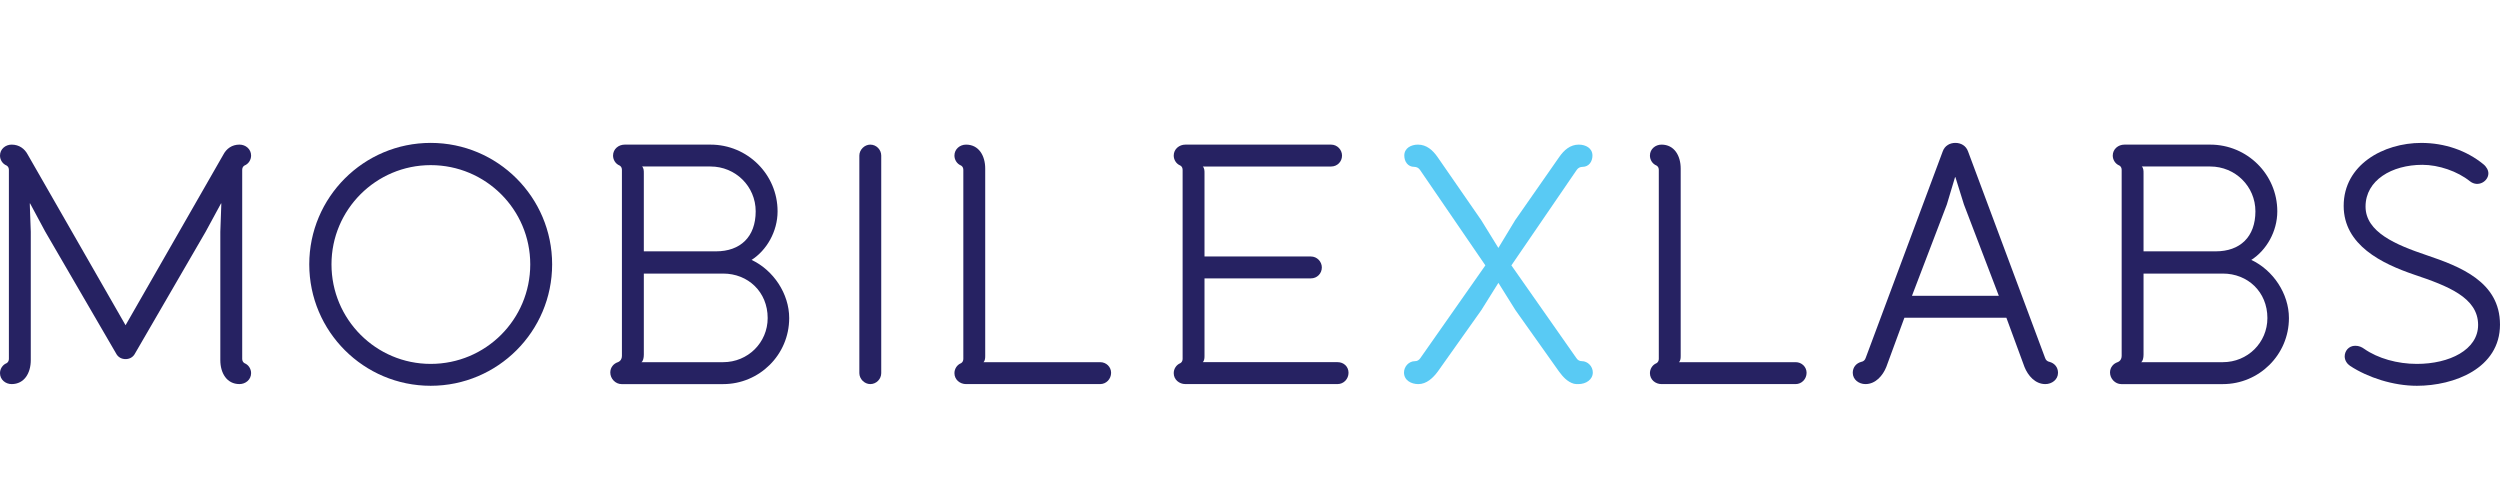 <?xml version="1.0" encoding="utf-8"?>
<!-- Generator: Adobe Illustrator 17.0.0, SVG Export Plug-In . SVG Version: 6.00 Build 0)  -->
<!DOCTYPE svg PUBLIC "-//W3C//DTD SVG 1.1//EN" "http://www.w3.org/Graphics/SVG/1.1/DTD/svg11.dtd">
<svg version="1.1" id="Layer_1" xmlns="http://www.w3.org/2000/svg" xmlns:xlink="http://www.w3.org/1999/xlink" x="0px" y="0px"
	 width="157.737px" height="31.524px" viewBox="0 0 157.737 31.524" enable-background="new 0 0 157.737 31.524"
	 xml:space="preserve">
<path opacity="0.65" fill="#00AEEF" d="M89.618,22.593l4.101-5.849l-4.123-6.022c-0.086-0.129-0.215-0.194-0.366-0.194
	c-0.41,0-0.626-0.345-0.626-0.712c0-0.475,0.432-0.691,0.863-0.691c0.539,0,0.928,0.346,1.23,0.777l2.763,3.993l1.079,1.748
	l1.058-1.748l2.785-3.993c0.301-0.431,0.689-0.777,1.23-0.777c0.432,0,0.863,0.216,0.863,0.691c0,0.367-0.217,0.712-0.627,0.712
	c-0.15,0-0.279,0.065-0.367,0.194l-4.121,6.022l4.1,5.849c0.086,0.129,0.195,0.194,0.346,0.194c0.367,0,0.691,0.324,0.691,0.713
	c0,0.453-0.432,0.734-0.906,0.734c-0.109,0-0.195,0-0.281-0.021c-0.41-0.109-0.713-0.453-0.949-0.777l-2.742-3.864l-1.079-1.726
	l-1.079,1.726l-2.741,3.864c-0.302,0.41-0.713,0.799-1.23,0.799c-0.453,0-0.906-0.238-0.906-0.734c0-0.367,0.302-0.713,0.69-0.713
	C89.424,22.787,89.531,22.722,89.618,22.593z"/>
<g>
	<path fill="#262262" d="M14.095,9.75c0.193-0.367,0.539-0.626,1.014-0.626c0.389,0,0.734,0.281,0.734,0.691
		c0,0.259-0.151,0.518-0.41,0.626c0,0-0.151,0.064-0.151,0.28v11.915c0,0.215,0.151,0.281,0.151,0.281
		c0.259,0.108,0.41,0.367,0.41,0.625c0,0.41-0.346,0.691-0.734,0.691c-0.798,0-1.208-0.691-1.208-1.512v-8.094l0.064-1.791h-0.021
		l-0.972,1.791l-4.446,7.663c-0.129,0.259-0.366,0.367-0.604,0.367c-0.237,0-0.476-0.108-0.604-0.367L2.85,14.607l-0.95-1.77H1.878
		l0.064,1.791v8.094c0,0.82-0.41,1.512-1.208,1.512C0.346,24.234,0,23.953,0,23.542c0-0.258,0.151-0.517,0.41-0.625
		c0,0,0.151-0.066,0.151-0.281V10.722c0-0.216-0.151-0.28-0.151-0.28C0.151,10.333,0,10.074,0,9.816c0-0.41,0.346-0.691,0.734-0.691
		c0.475,0,0.819,0.259,1.014,0.626C1.77,9.794,1.792,9.837,7.922,20.521C14.051,9.837,14.073,9.794,14.095,9.75z"/>
	<path fill="#262262" d="M34.837,16.679c0,4.231-3.432,7.662-7.662,7.662s-7.662-3.432-7.662-7.662c0-4.23,3.432-7.663,7.662-7.663
		S34.837,12.449,34.837,16.679z M33.456,16.679c0-3.454-2.806-6.26-6.281-6.26c-3.453,0-6.26,2.806-6.26,6.26
		c0,3.475,2.807,6.281,6.26,6.281C30.65,22.961,33.456,20.154,33.456,16.679z"/>
	<path fill="#262262" d="M39.24,22.463V10.722c0-0.216-0.151-0.28-0.151-0.28c-0.259-0.108-0.409-0.367-0.409-0.626
		c0-0.41,0.345-0.691,0.733-0.691h5.418c2.331,0,4.23,1.878,4.23,4.209c0,1.274-0.691,2.46-1.641,3.065
		c1.382,0.647,2.374,2.137,2.374,3.669c0,2.332-1.899,4.167-4.165,4.167h-6.411c-0.389,0-0.712-0.346-0.712-0.734
		c0-0.324,0.216-0.562,0.475-0.648C39.154,22.787,39.24,22.636,39.24,22.463z M45.63,17.261h-5.008v5.116
		c0,0.195-0.044,0.41-0.151,0.474h5.159c1.554,0,2.806-1.229,2.806-2.784C48.436,18.406,47.184,17.261,45.63,17.261z M44.831,10.505
		h-4.317c0.108,0.108,0.108,0.281,0.108,0.411v4.942h4.554c1.532,0,2.504-0.906,2.504-2.525
		C47.68,11.758,46.406,10.505,44.831,10.505z"/>
	<path fill="#262262" d="M54.22,23.542V9.816c0-0.367,0.324-0.691,0.69-0.691c0.389,0,0.691,0.324,0.691,0.691v13.727
		c0,0.367-0.303,0.691-0.691,0.691C54.544,24.234,54.22,23.91,54.22,23.542z"/>
	<path fill="#262262" d="M60.954,24.234c-0.389,0-0.734-0.281-0.734-0.691c0-0.258,0.151-0.517,0.411-0.625
		c0,0,0.15-0.066,0.15-0.281V10.722c0-0.216-0.15-0.28-0.15-0.28c-0.26-0.108-0.411-0.367-0.411-0.626
		c0-0.41,0.346-0.691,0.734-0.691c0.799,0,1.208,0.691,1.208,1.511v11.806c0,0.13,0,0.302-0.107,0.409h7.36
		c0.389,0,0.69,0.303,0.69,0.67c0,0.389-0.302,0.713-0.69,0.713H60.954z"/>
	<path fill="#262262" d="M75.89,10.505c0.108,0.108,0.108,0.281,0.108,0.411v5.267h6.713c0.388,0,0.69,0.324,0.69,0.69
		c0,0.388-0.303,0.691-0.69,0.691h-6.713v4.877c0,0.13,0,0.302-0.108,0.409h8.504c0.39,0,0.691,0.281,0.691,0.67
		c0,0.389-0.302,0.713-0.691,0.713h-9.604c-0.388,0-0.734-0.281-0.734-0.691c0-0.258,0.152-0.517,0.411-0.625
		c0,0,0.15-0.066,0.15-0.281V10.722c0-0.216-0.15-0.28-0.15-0.28c-0.259-0.108-0.411-0.367-0.411-0.626
		c0-0.41,0.347-0.691,0.734-0.691h9.195c0.389,0,0.69,0.324,0.69,0.691c0,0.388-0.302,0.69-0.69,0.69H75.89z"/>
	<path fill="#262262" d="M104.834,24.234c-0.389,0-0.732-0.281-0.732-0.691c0-0.258,0.15-0.517,0.408-0.625
		c0,0,0.152-0.066,0.152-0.281V10.722c0-0.216-0.152-0.28-0.152-0.28c-0.258-0.108-0.408-0.367-0.408-0.626
		c0-0.41,0.344-0.691,0.732-0.691c0.799,0,1.209,0.691,1.209,1.511v11.806c0,0.13,0,0.302-0.107,0.409h7.359
		c0.389,0,0.691,0.303,0.691,0.67c0,0.389-0.303,0.713-0.691,0.713H104.834z"/>
	<path fill="#262262" d="M124.174,9.556l4.856,13.016c0.045,0.15,0.152,0.237,0.281,0.259c0.324,0.087,0.539,0.345,0.539,0.69
		c0,0.432-0.389,0.713-0.799,0.713c-0.646,0-1.1-0.54-1.316-1.08l-1.143-3.108h-6.434l-1.143,3.108
		c-0.217,0.54-0.67,1.08-1.316,1.08c-0.41,0-0.799-0.281-0.799-0.713c0-0.346,0.215-0.604,0.539-0.69
		c0.129-0.022,0.238-0.108,0.281-0.259l4.855-13.016c0.129-0.367,0.453-0.54,0.799-0.54S124.045,9.189,124.174,9.556z
		 M123.914,12.902l-0.539-1.727h-0.021l-0.518,1.727l-2.201,5.763h5.481L123.914,12.902z"/>
	<path fill="#262262" d="M133.866,22.463V10.722c0-0.216-0.15-0.28-0.15-0.28c-0.26-0.108-0.412-0.367-0.412-0.626
		c0-0.41,0.346-0.691,0.734-0.691h5.418c2.33,0,4.23,1.878,4.23,4.209c0,1.274-0.689,2.46-1.641,3.065
		c1.383,0.647,2.375,2.137,2.375,3.669c0,2.332-1.9,4.167-4.166,4.167h-6.41c-0.389,0-0.713-0.346-0.713-0.734
		c0-0.324,0.217-0.562,0.475-0.648C133.78,22.787,133.866,22.636,133.866,22.463z M140.254,17.261h-5.008v5.116
		c0,0.195-0.043,0.41-0.15,0.474h5.158c1.555,0,2.807-1.229,2.807-2.784C143.061,18.406,141.809,17.261,140.254,17.261z
		 M139.455,10.505h-4.316c0.107,0.108,0.107,0.281,0.107,0.411v4.942h4.555c1.533,0,2.504-0.906,2.504-2.525
		C142.305,11.758,141.032,10.505,139.455,10.505z"/>
	<path fill="#262262" d="M152.493,24.341c-1.49,0-3.086-0.518-4.209-1.252c-0.193-0.129-0.346-0.346-0.346-0.604
		c0-0.324,0.238-0.669,0.67-0.669c0.236,0,0.41,0.086,0.561,0.194c0.863,0.604,2.094,0.95,3.324,0.95
		c2.051,0,3.863-0.886,3.863-2.461c0-1.727-1.922-2.461-4.037-3.172c-2.027-0.691-4.445-1.856-4.445-4.338
		c0-2.59,2.504-3.972,4.898-3.972c1.469,0,2.85,0.476,3.908,1.338c0.215,0.173,0.324,0.389,0.324,0.583
		c0,0.497-0.648,0.906-1.166,0.497c-0.777-0.626-1.965-1.036-3-1.036c-1.922,0-3.584,0.971-3.584,2.633
		c0,1.619,1.922,2.418,3.842,3.065c2.094,0.712,4.641,1.662,4.641,4.382C157.737,23.24,154.844,24.341,152.493,24.341z"/>
</g>
<g>
	<polygon fill="#262262" points="-40.81,0 -40.81,15.762 -40.81,31.524 -25.046,15.762 	"/>
	<polygon fill="#1A6CAE" points="-25.046,15.762 -40.81,31.524 -25.046,31.524 -9.285,31.524 	"/>
	<polygon fill="#00BDF2" points="-25.046,15.762 -9.285,31.524 -9.285,15.762 -9.285,0 	"/>
</g>
</svg>
